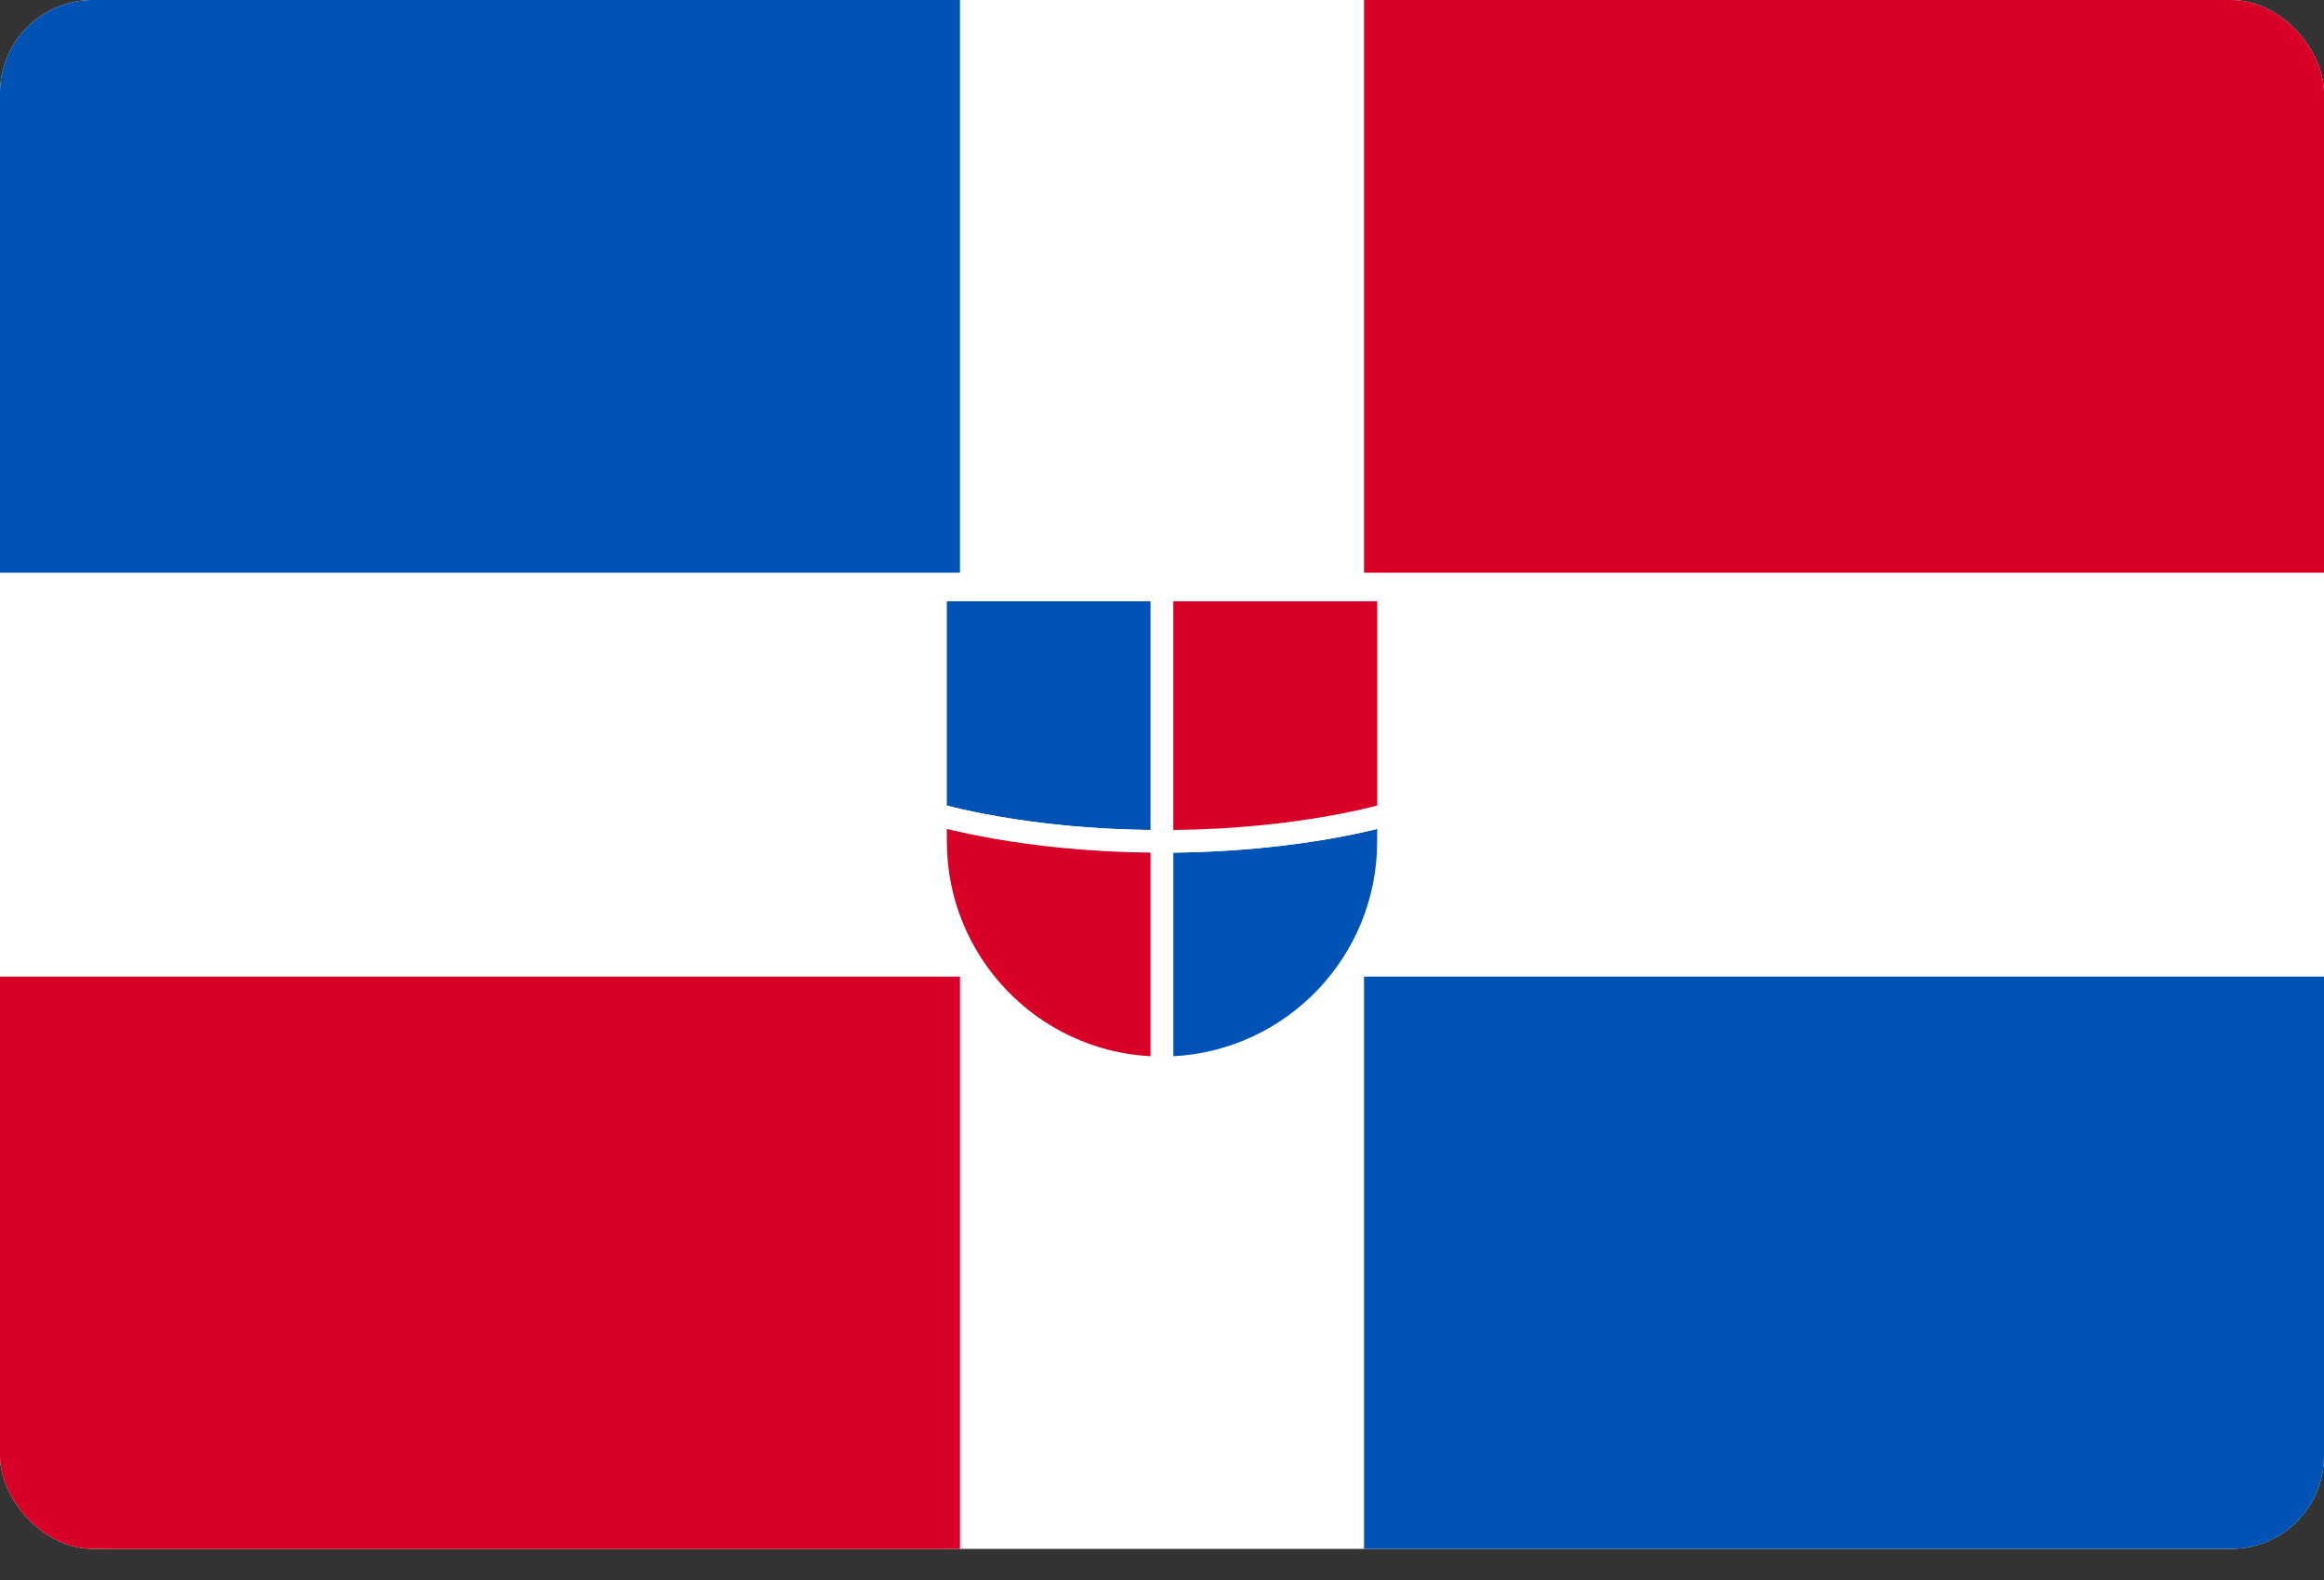 <svg width="50" height="34" viewBox="0 0 50 34" fill="none" xmlns="http://www.w3.org/2000/svg">
<rect x="0" y="0" width="50" height="34" fill="#333333" stroke="none"/>
<g clip-path="url(#clip0_30_38)">
<path d="M0 0H50V33.33H0V0Z" fill="white"/>
<path d="M0 21.016H20.654V33.33H0V21.016Z" fill="#D80027"/>
<path d="M0 0H20.654V12.324H0V0Z" fill="#0052B4"/>
<path d="M29.346 0H50V12.324H29.346V0Z" fill="#D80027"/>
<path d="M29.346 21.016H50V33.33H29.346V21.016Z" fill="#0052B4"/>
<path d="M25 12.695H20.127V17.52C20.127 17.52 22.031 18.105 25 18.105V12.695Z" fill="#0052B4"/>
<path fill-rule="evenodd" clip-rule="evenodd" d="M19.883 12.452H25.244V18.349H25C23.5 18.349 22.267 18.201 21.409 18.053C20.979 17.978 20.643 17.904 20.413 17.848C20.298 17.82 20.21 17.796 20.15 17.78C20.119 17.771 20.096 17.765 20.081 17.76C20.073 17.758 20.067 17.756 20.062 17.755L20.058 17.753L20.056 17.753L20.055 17.753C20.055 17.752 20.055 17.752 20.127 17.52L20.055 17.752L19.883 17.7V12.452ZM20.371 17.334C20.415 17.346 20.468 17.36 20.529 17.374C20.749 17.428 21.074 17.5 21.492 17.572C22.281 17.709 23.398 17.846 24.756 17.86V12.939H20.371V17.334Z" fill="white"/>
<path d="M20.127 17.52V18.105C20.127 20.791 22.305 22.979 25 22.979V18.105C22.031 18.105 20.127 17.52 20.127 17.52Z" fill="#D80027"/>
<path fill-rule="evenodd" clip-rule="evenodd" d="M20.371 17.837V18.105C20.371 20.575 22.31 22.602 24.756 22.729V18.348C23.366 18.333 22.221 18.193 21.409 18.053C20.979 17.978 20.643 17.904 20.413 17.848C20.398 17.844 20.384 17.841 20.371 17.837ZM20.199 17.287L20.199 17.287L20.203 17.288C20.206 17.289 20.211 17.29 20.218 17.292C20.231 17.296 20.252 17.302 20.28 17.31C20.335 17.325 20.419 17.348 20.529 17.374C20.749 17.428 21.074 17.5 21.492 17.572C22.327 17.717 23.532 17.862 25 17.862H25.244V23.222H25C22.17 23.222 19.883 20.925 19.883 18.105V17.19L20.199 17.287Z" fill="white"/>
<path d="M25 22.979C27.686 22.979 29.873 20.801 29.873 18.105V17.52C29.873 17.52 27.969 18.105 25 18.105V22.979Z" fill="#0052B4"/>
<path fill-rule="evenodd" clip-rule="evenodd" d="M30.117 17.19V18.105C30.117 20.936 27.82 23.222 25 23.222V22.979H24.756V17.862H25C26.468 17.862 27.673 17.717 28.508 17.572C28.926 17.5 29.251 17.428 29.471 17.374C29.581 17.348 29.665 17.325 29.72 17.31C29.748 17.302 29.769 17.296 29.782 17.292C29.789 17.29 29.794 17.289 29.797 17.288L29.801 17.287L29.801 17.287L29.802 17.287L30.117 17.19ZM25.244 22.729C27.682 22.602 29.629 20.584 29.629 18.105V17.837C29.616 17.841 29.602 17.844 29.587 17.848C29.357 17.904 29.021 17.978 28.591 18.053C27.779 18.193 26.634 18.333 25.244 18.348V22.729Z" fill="white"/>
<path d="M25 12.695V18.105C27.969 18.105 29.873 17.52 29.873 17.52V12.695H25Z" fill="#D80027"/>
<path fill-rule="evenodd" clip-rule="evenodd" d="M24.756 12.452H30.117V17.7L29.945 17.752L29.873 17.52C29.945 17.752 29.945 17.752 29.945 17.753L29.944 17.753L29.942 17.753L29.938 17.755C29.933 17.756 29.927 17.758 29.919 17.76C29.904 17.765 29.881 17.771 29.851 17.78C29.79 17.796 29.702 17.82 29.587 17.848C29.357 17.904 29.021 17.978 28.591 18.053C27.733 18.201 26.5 18.349 25 18.349H24.756V12.452ZM29.629 17.334V12.939H25.244V17.86C26.602 17.846 27.719 17.709 28.508 17.572C28.926 17.5 29.251 17.428 29.471 17.374C29.532 17.36 29.585 17.346 29.629 17.334Z" fill="white"/>
</g>
<defs>
<clipPath id="clip0_30_38">
<rect width="50" height="33.33" rx="2" fill="white"/>
</clipPath>
</defs>
</svg>
